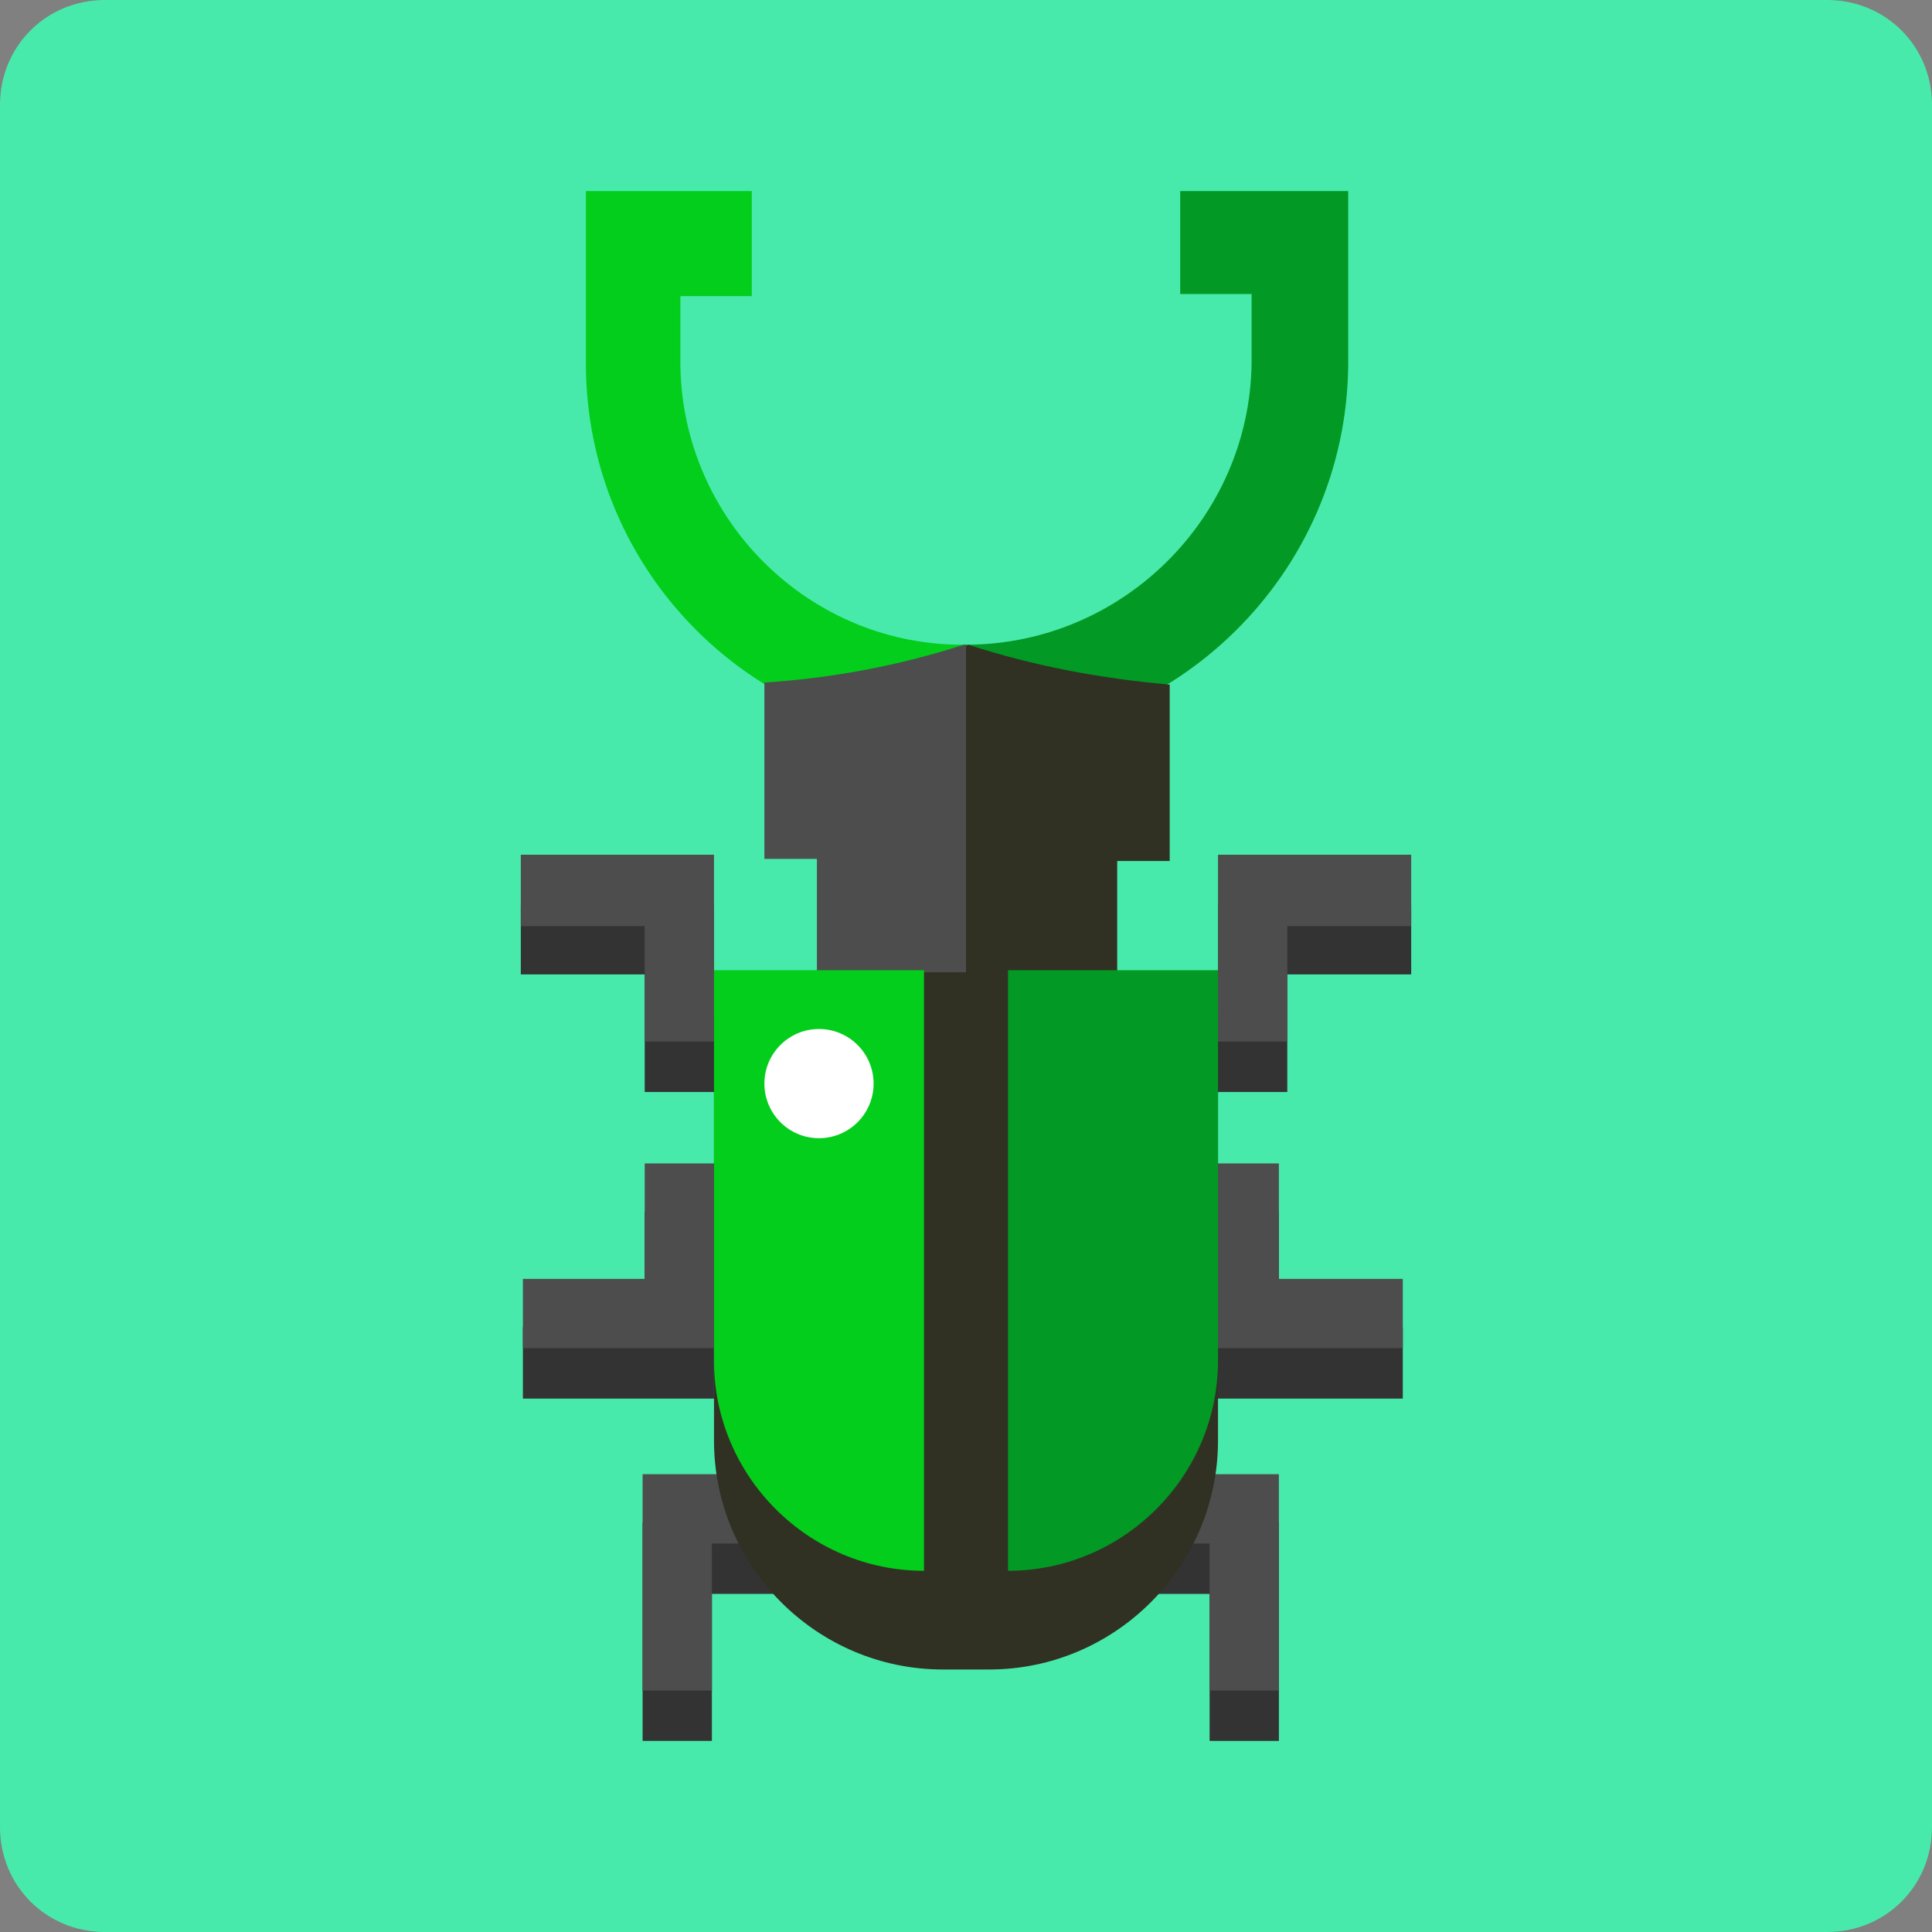 <svg xmlns="http://www.w3.org/2000/svg" id="bugbot-icon" viewBox="0 0 92 92">
  <rect x="0" y="0" width="92" height="92" fill="#808080" stroke="none"/>
  <style>
    .bugbot-icon-bg{fill:#48EAAB;} .bugbot-icon-1{fill:#02CE1B;} .bugbot-icon-2{fill:#029925;} .bugbot-icon-3{fill:#303123;} .bugbot-icon-4{fill:#4D4D4D;} .bugbot-icon-5{fill:#333333;} .bugbot-icon-6{fill:#FFFFFF;}
  </style>
  <path d="M87 92H5c-2.8 0-5-2.2-5-5V5c0-2.8 2.2-5 5-5h82c2.8 0 5 2.2 5 5v82c0 2.8-2.2 5-5 5z" class="bugbot-icon-bg"/>
  <path d="M32.4 17.4v-3.3h3.4v-5h-7.9v8.2c0 10 8.1 18 18.1 18v-4.6c-7.4.1-13.5-5.9-13.6-13.3z" class="bugbot-icon-1"/>
  <path d="M56.2 9.1V14h3.4v3.3c-.1 7.4-6.2 13.4-13.6 13.4v4.6c10 0 18.1-8 18.2-17.9V9.1h-8z" class="bugbot-icon-2"/>
  <path d="M46.1 30.7l-3.7 2.4-.8 7.9h1.1v5.6h10.5V41h2.5v-8.4c-3.4-.3-6.5-.9-9.6-1.9z" class="bugbot-icon-3"/>
  <path d="M36.4 32.5v8.4h2.5v5.6H46V30.7h-.1c-3.1 1-6.3 1.6-9.5 1.8z" class="bugbot-icon-4"/>
  <path d="M30.7 57.7v5.5h-5.8v3.4H34v-5.5h8.9v-3.4H34zm-.1 14.8v10.4h3.3v-7h9v-3.4h-9z" class="bugbot-icon-5"/>
  <path d="M30.7 55.4v5.5h-5.8v3.3H34v-5.5h8.9v-3.3H34zm-.1 14.8v10.3h3.3v-7h9v-3.3h-9z" class="bugbot-icon-4"/>
  <path d="M30.7 52v-5.6h-5.9v-3.3H34v5.5h8.9V52H34zm30.2 5.7v5.5h5.9v3.4h-9.2v-5.5h-8.7v-3.4h8.7zm0 14.8v10.4h-3.3v-7h-8.7v-3.4h8.7z" class="bugbot-icon-5"/>
  <path d="M30.7 49.6v-5.5h-5.9v-3.4H34v5.6h8.9v3.3H34z" class="bugbot-icon-4"/>
  <path d="M61.3 52v-5.6h5.9v-3.3H58v5.5h-8.9V52H58z" class="bugbot-icon-5"/>
  <path d="M61.3 49.6v-5.5h5.9v-3.4H58v5.6h-8.9v3.3H58zm-.4 5.8v5.5h5.9v3.3h-9.2v-5.5h-8.7v-3.3h8.7zm0 14.8v10.3h-3.3v-7h-8.7v-3.3h8.7z" class="bugbot-icon-4"/>
  <path d="M49.7 48.3l.8-2H42l1.7 2H34v20.3c0 6 4.9 10.9 10.9 10.9h2.2c6 0 10.9-4.9 10.9-10.9V48.3h-8.3z" class="bugbot-icon-3"/>
  <path d="M44 46.2H34v18.6c0 5.5 4.5 10 10 10V46.2z" class="bugbot-icon-1"/>
  <path d="M48 46.2v28.6c5.5 0 10-4.5 10-10V46.2H48z" class="bugbot-icon-2"/>
  <circle cx="39" cy="51.6" r="2.6" class="bugbot-icon-6"/>
</svg>
